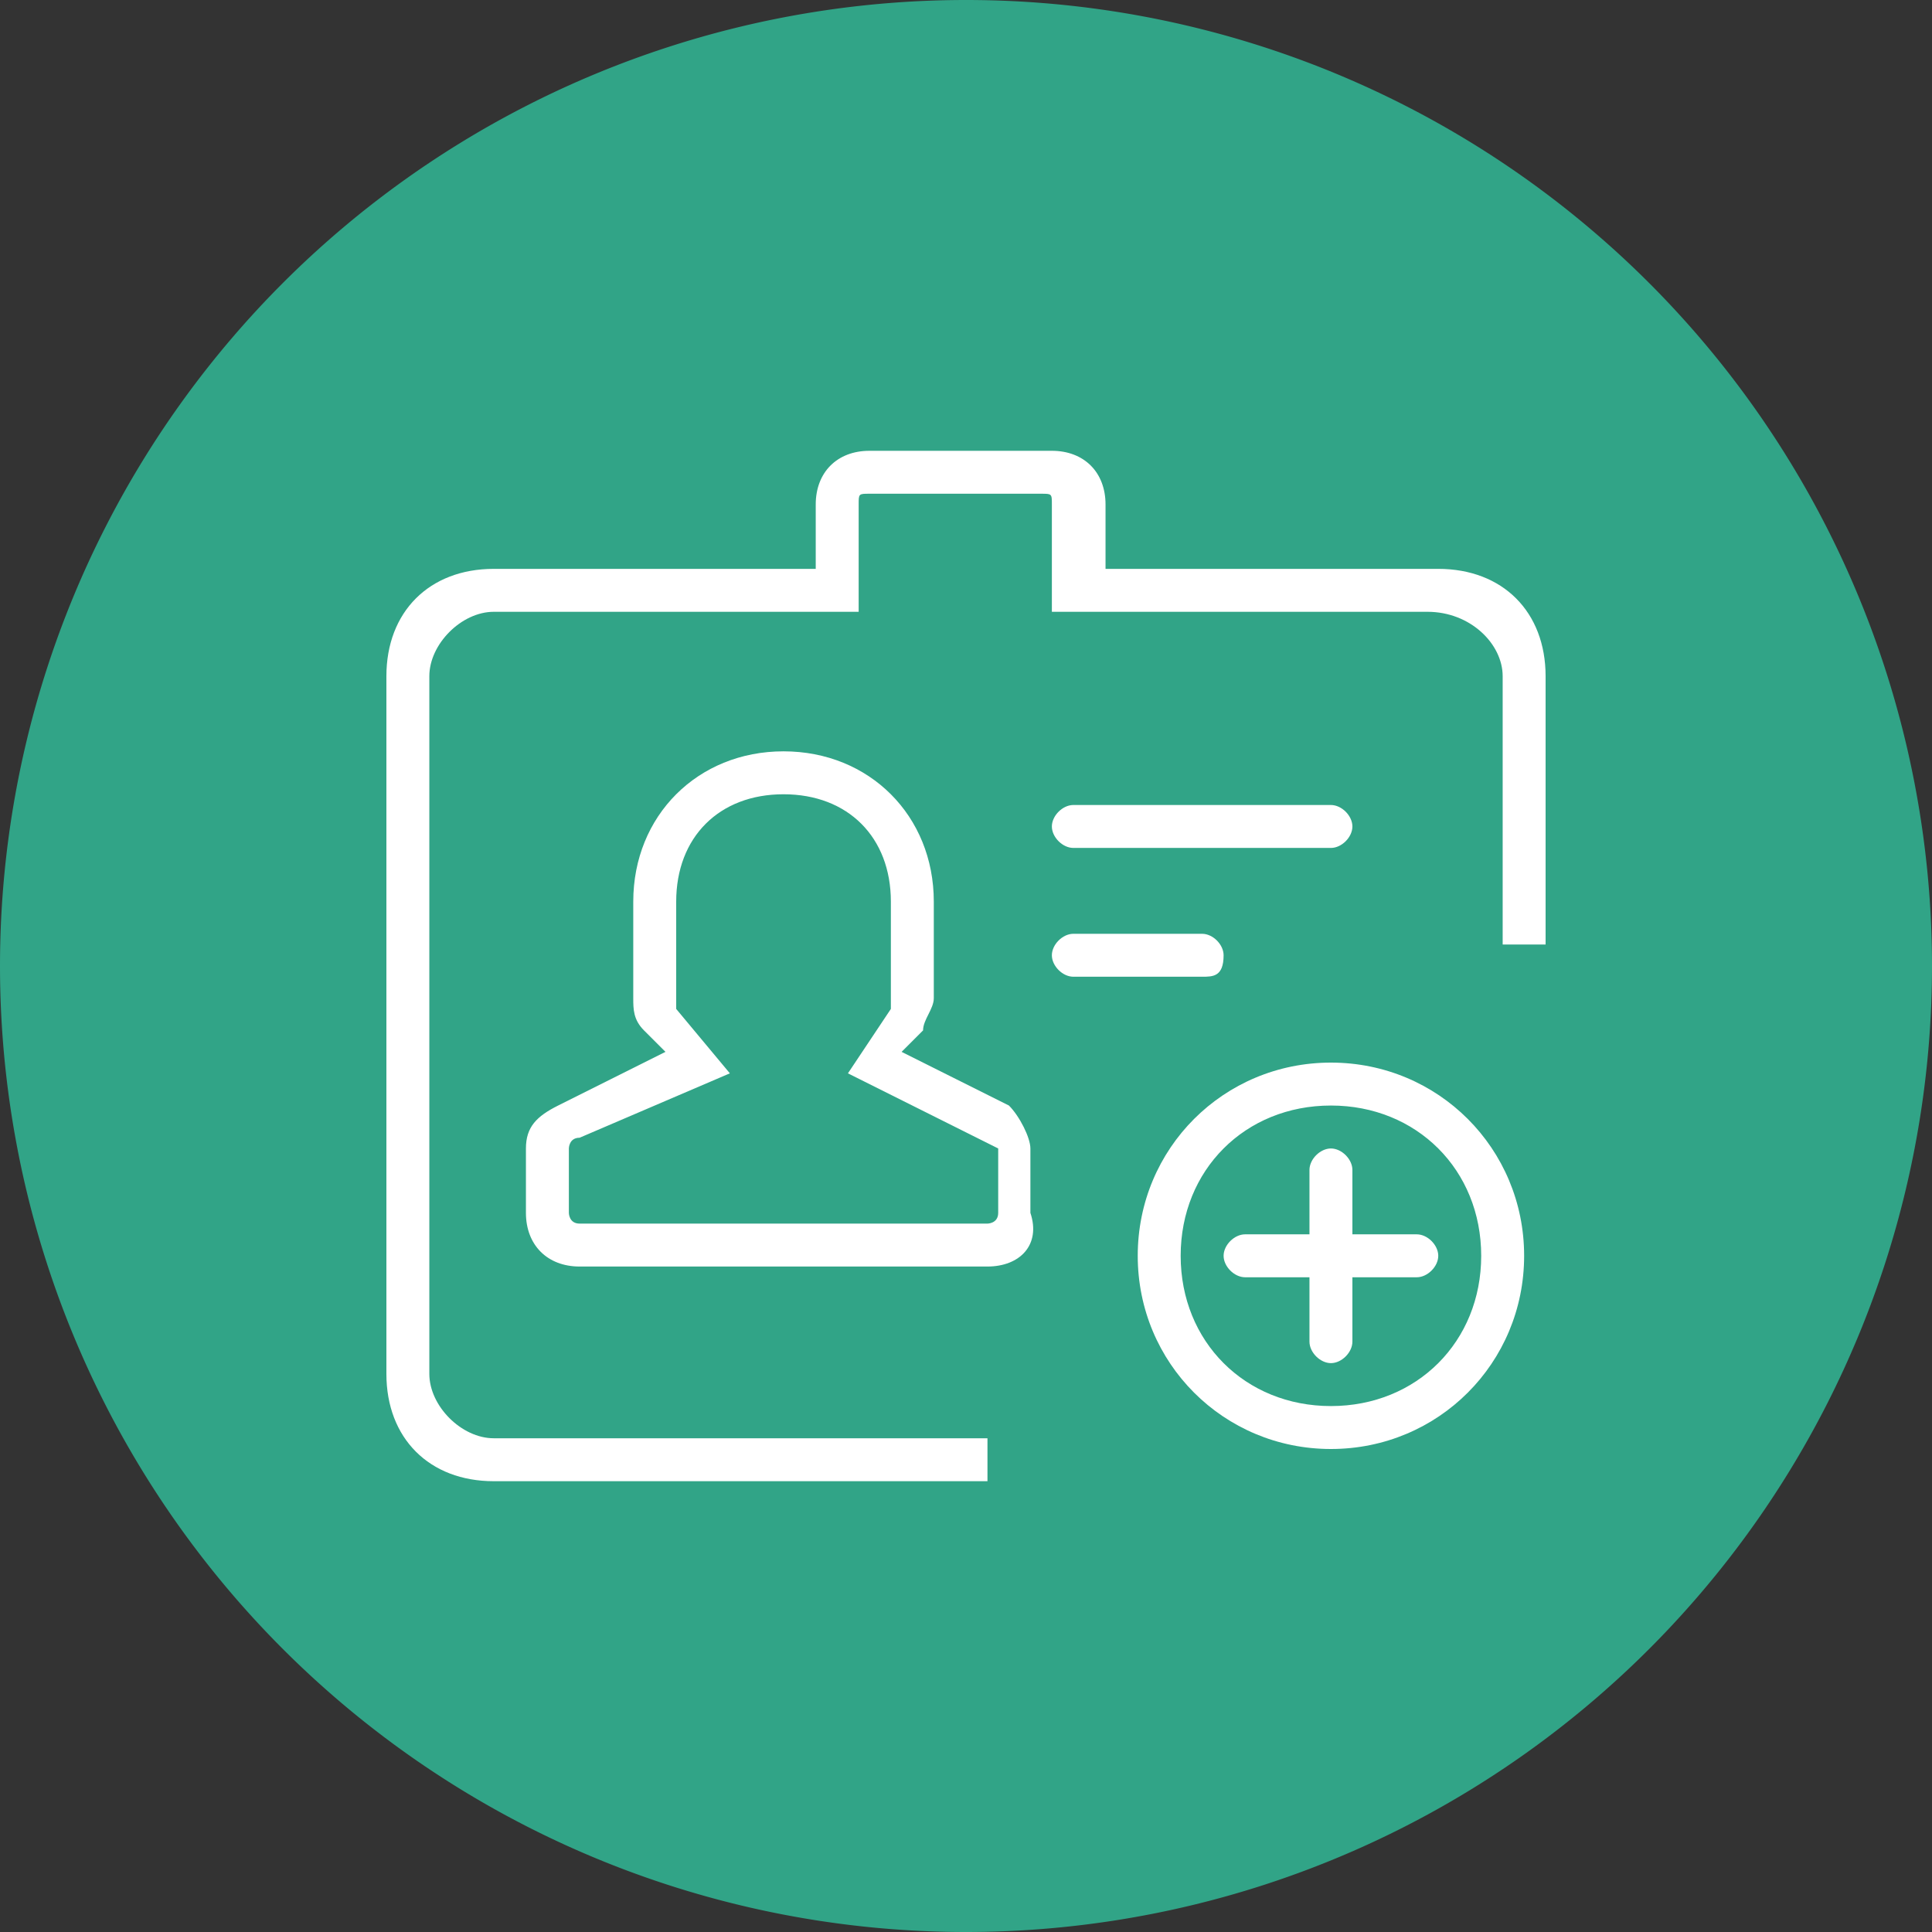 <?xml version="1.0" standalone="no"?><!DOCTYPE svg PUBLIC "-//W3C//DTD SVG 1.1//EN" "http://www.w3.org/Graphics/SVG/1.1/DTD/svg11.dtd"><svg t="1497716356825" class="icon" style="" viewBox="0 0 1024 1024" version="1.1" xmlns="http://www.w3.org/2000/svg" p-id="5681" xmlns:xlink="http://www.w3.org/1999/xlink" width="40" height="40"><rect x="0" y="0" width="1024" height="1024" fill="#333333" stroke="none"/><defs><style type="text/css"></style></defs><path d="M512 512m-512 0a512 512 0 1 0 1024 0 512 512 0 1 0-1024 0Z" fill="#31A487" p-id="5682"></path><path d="M762.311 301.511h-176.356v-34.133c0-17.067-11.378-28.444-28.444-28.444H460.8c-17.067 0-28.444 11.378-28.444 28.444v34.133h-170.667c-34.133 0-56.889 22.756-56.889 56.889v369.778c0 34.133 22.756 56.889 56.889 56.889h261.689v-22.756H261.689c-17.067 0-34.133-17.067-34.133-34.133V358.4c0-17.067 17.067-34.133 34.133-34.133H455.111v-56.889c0-5.689 0-5.689 5.689-5.689h91.022c5.689 0 5.689 0 5.689 5.689v56.889h199.111c22.756 0 39.822 17.067 39.822 34.133v142.222h22.756V358.4c0-34.133-22.756-56.889-56.889-56.889z" fill="#FFFFFF" p-id="5683"></path><path d="M534.756 585.956l-56.889-28.444 11.378-11.378c0-5.689 5.689-11.378 5.689-17.067v-51.2c0-45.511-34.133-79.644-79.644-79.644-45.511 0-79.644 34.133-79.644 79.644v51.2c0 5.689 0 11.378 5.689 17.067l11.378 11.378-56.889 28.444c-11.378 5.689-17.067 11.378-17.067 22.756v34.133c0 17.067 11.378 28.444 28.444 28.444h216.178c17.067 0 28.444-11.378 22.756-28.444v-34.133c0-5.689-5.689-17.067-11.378-22.756z m-5.689 56.889c0 5.689-5.689 5.689-5.689 5.689H307.2c-5.689 0-5.689-5.689-5.689-5.689v-34.133s0-5.689 5.689-5.689l79.644-34.133-28.444-34.133v-56.889c0-34.133 22.756-56.889 56.889-56.889s56.889 22.756 56.889 56.889v56.889l-22.756 34.133 79.644 39.822v34.133zM705.422 563.2c-56.889 0-102.4 45.511-102.4 102.4s45.511 102.4 102.4 102.4 102.4-45.511 102.4-102.4-45.511-102.4-102.4-102.4z m0 182.044c-45.511 0-79.644-34.133-79.644-79.644s34.133-79.644 79.644-79.644c45.511 0 79.644 34.133 79.644 79.644s-34.133 79.644-79.644 79.644z" fill="#FFFFFF" p-id="5684"></path><path d="M750.933 654.222h-34.133v-34.133c0-5.689-5.689-11.378-11.378-11.378s-11.378 5.689-11.378 11.378v34.133h-34.133c-5.689 0-11.378 5.689-11.378 11.378s5.689 11.378 11.378 11.378h34.133v34.133c0 5.689 5.689 11.378 11.378 11.378s11.378-5.689 11.378-11.378v-34.133h34.133c5.689 0 11.378-5.689 11.378-11.378s-5.689-11.378-11.378-11.378zM568.889 449.422h136.533c5.689 0 11.378-5.689 11.378-11.378s-5.689-11.378-11.378-11.378H568.889c-5.689 0-11.378 5.689-11.378 11.378s5.689 11.378 11.378 11.378zM648.533 506.311c0-5.689-5.689-11.378-11.378-11.378H568.889c-5.689 0-11.378 5.689-11.378 11.378s5.689 11.378 11.378 11.378h68.267c5.689 0 11.378 0 11.378-11.378z" fill="#FFFFFF" p-id="5685"></path></svg>